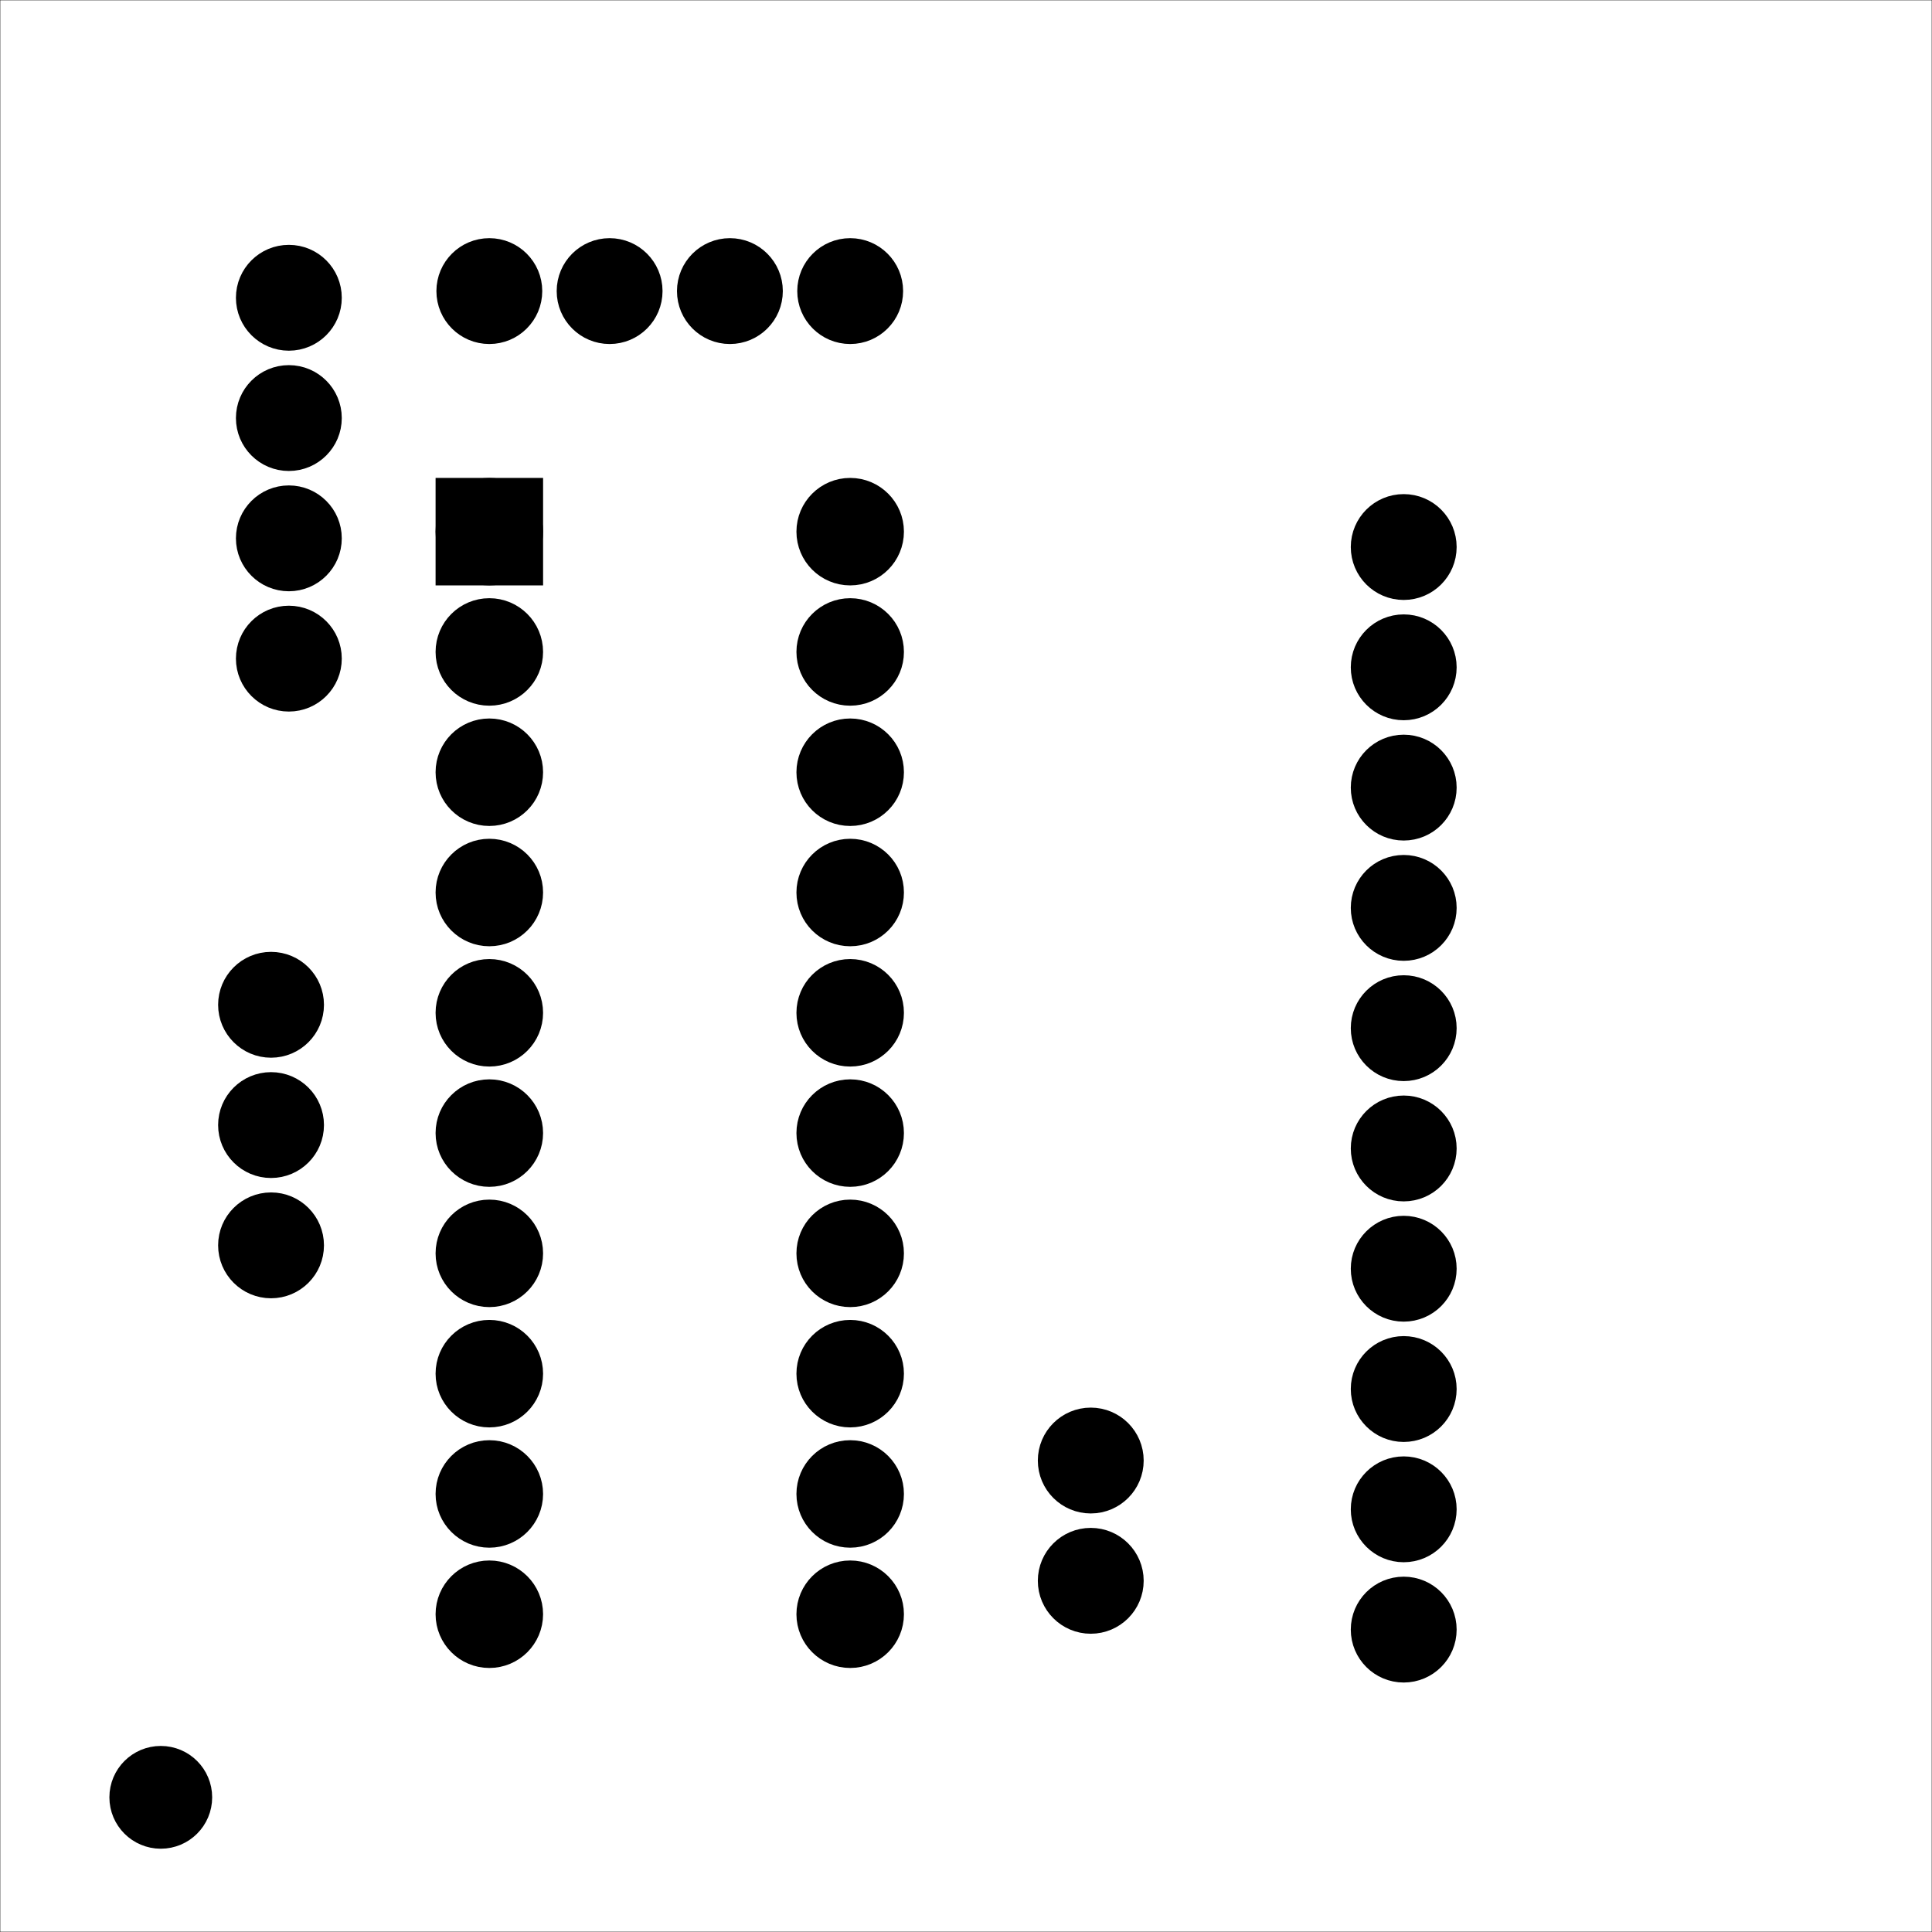 <?xml version="1.0" encoding="utf-8"?>
<!-- Generator: Adobe Illustrator 16.0.0, SVG Export Plug-In . SVG Version: 6.00 Build 0)  -->
<!DOCTYPE svg PUBLIC "-//W3C//DTD SVG 1.1//EN" "http://www.w3.org/Graphics/SVG/1.1/DTD/svg11.dtd">
<svg version="1.1" xmlns="http://www.w3.org/2000/svg" xmlns:xlink="http://www.w3.org/1999/xlink" x="0px" y="0px"
	 width="115.645px" height="115.645px" viewBox="0 0 115.645 115.645" enable-background="new 0 0 115.645 115.645"
	 xml:space="preserve">
<g id="Layer_1" display="none">
	
		<rect display="inline" fill="none" stroke="#000000" stroke-width="0.03" stroke-miterlimit="10" width="115.645" height="115.645"/>
	
		<rect x="27.153" y="29.687" display="inline" fill="none" stroke="#000000" stroke-width="1.44" stroke-miterlimit="10" width="4.275" height="4.274"/>
	
		<circle display="inline" fill="none" stroke="#000000" stroke-width="1.44" stroke-miterlimit="10" cx="29.29" cy="31.824" r="2.137"/>
	
		<circle display="inline" fill="none" stroke="#000000" stroke-width="1.44" stroke-miterlimit="10" cx="50.89" cy="31.824" r="2.137"/>
	
		<circle display="inline" fill="none" stroke="#000000" stroke-width="1.44" stroke-miterlimit="10" cx="29.29" cy="39.024" r="2.137"/>
	
		<circle display="inline" fill="none" stroke="#000000" stroke-width="1.44" stroke-miterlimit="10" cx="50.89" cy="39.024" r="2.137"/>
	
		<circle display="inline" fill="none" stroke="#000000" stroke-width="1.44" stroke-miterlimit="10" cx="29.29" cy="46.224" r="2.137"/>
	
		<circle display="inline" fill="none" stroke="#000000" stroke-width="1.44" stroke-miterlimit="10" cx="50.89" cy="46.224" r="2.137"/>
	
		<circle display="inline" fill="none" stroke="#000000" stroke-width="1.44" stroke-miterlimit="10" cx="29.29" cy="53.424" r="2.137"/>
	
		<circle display="inline" fill="none" stroke="#000000" stroke-width="1.44" stroke-miterlimit="10" cx="50.89" cy="53.424" r="2.137"/>
	
		<circle display="inline" fill="none" stroke="#000000" stroke-width="1.44" stroke-miterlimit="10" cx="29.29" cy="60.624" r="2.137"/>
	
		<circle display="inline" fill="none" stroke="#000000" stroke-width="1.44" stroke-miterlimit="10" cx="50.89" cy="60.624" r="2.137"/>
	
		<circle display="inline" fill="none" stroke="#000000" stroke-width="1.44" stroke-miterlimit="10" cx="29.29" cy="67.824" r="2.137"/>
	
		<circle display="inline" fill="none" stroke="#000000" stroke-width="1.44" stroke-miterlimit="10" cx="50.89" cy="67.824" r="2.137"/>
	
		<circle display="inline" fill="none" stroke="#000000" stroke-width="1.44" stroke-miterlimit="10" cx="29.29" cy="75.023" r="2.137"/>
	
		<circle display="inline" fill="none" stroke="#000000" stroke-width="1.44" stroke-miterlimit="10" cx="50.89" cy="75.023" r="2.137"/>
	
		<circle display="inline" fill="none" stroke="#000000" stroke-width="1.44" stroke-miterlimit="10" cx="29.29" cy="82.224" r="2.137"/>
	
		<circle display="inline" fill="none" stroke="#000000" stroke-width="1.44" stroke-miterlimit="10" cx="50.89" cy="82.224" r="2.137"/>
	
		<circle display="inline" fill="none" stroke="#000000" stroke-width="1.44" stroke-miterlimit="10" cx="29.29" cy="89.424" r="2.137"/>
	
		<circle display="inline" fill="none" stroke="#000000" stroke-width="1.44" stroke-miterlimit="10" cx="50.89" cy="89.424" r="2.137"/>
	
		<circle display="inline" fill="none" stroke="#000000" stroke-width="1.44" stroke-miterlimit="10" cx="29.29" cy="96.624" r="2.137"/>
	
		<circle display="inline" fill="none" stroke="#000000" stroke-width="1.44" stroke-miterlimit="10" cx="50.89" cy="96.624" r="2.137"/>
	
		<circle display="inline" fill="none" stroke="#000000" stroke-width="1.44" stroke-miterlimit="10" cx="65.29" cy="87.424" r="2.088"/>
	
		<circle display="inline" fill="none" stroke="#000000" stroke-width="1.44" stroke-miterlimit="10" cx="65.29" cy="94.624" r="2.088"/>
	
		<circle display="inline" fill="none" stroke="#000000" stroke-width="1.44" stroke-miterlimit="10" cx="17.29" cy="17.824" r="2.088"/>
	
		<circle display="inline" fill="none" stroke="#000000" stroke-width="1.44" stroke-miterlimit="10" cx="17.29" cy="25.024" r="2.088"/>
	
		<circle display="inline" fill="none" stroke="#000000" stroke-width="1.44" stroke-miterlimit="10" cx="17.29" cy="32.224" r="2.088"/>
	
		<circle display="inline" fill="none" stroke="#000000" stroke-width="1.44" stroke-miterlimit="10" cx="17.29" cy="39.424" r="2.088"/>
	
		<circle display="inline" fill="none" stroke="#000000" stroke-width="1.44" stroke-miterlimit="10" cx="29.29" cy="17.424" r="2.088"/>
	
		<circle display="inline" fill="none" stroke="#000000" stroke-width="1.44" stroke-miterlimit="10" cx="36.49" cy="17.424" r="2.088"/>
	
		<circle display="inline" fill="none" stroke="#000000" stroke-width="1.44" stroke-miterlimit="10" cx="43.69" cy="17.424" r="2.088"/>
	
		<circle display="inline" fill="none" stroke="#000000" stroke-width="1.44" stroke-miterlimit="10" cx="50.89" cy="17.424" r="2.088"/>
	
		<circle display="inline" fill="none" stroke="#000000" stroke-width="1.44" stroke-miterlimit="10" cx="84.023" cy="32.744" r="2.088"/>
	
		<circle display="inline" fill="none" stroke="#000000" stroke-width="1.44" stroke-miterlimit="10" cx="84.023" cy="39.944" r="2.088"/>
	
		<circle display="inline" fill="none" stroke="#000000" stroke-width="1.44" stroke-miterlimit="10" cx="84.023" cy="47.144" r="2.088"/>
	
		<circle display="inline" fill="none" stroke="#000000" stroke-width="1.44" stroke-miterlimit="10" cx="84.023" cy="54.344" r="2.088"/>
	
		<circle display="inline" fill="none" stroke="#000000" stroke-width="1.44" stroke-miterlimit="10" cx="84.023" cy="61.544" r="2.088"/>
	
		<circle display="inline" fill="none" stroke="#000000" stroke-width="1.44" stroke-miterlimit="10" cx="84.023" cy="68.744" r="2.088"/>
	
		<circle display="inline" fill="none" stroke="#000000" stroke-width="1.44" stroke-miterlimit="10" cx="84.023" cy="75.943" r="2.088"/>
	
		<circle display="inline" fill="none" stroke="#000000" stroke-width="1.44" stroke-miterlimit="10" cx="84.023" cy="83.144" r="2.088"/>
	
		<circle display="inline" fill="none" stroke="#000000" stroke-width="1.44" stroke-miterlimit="10" cx="84.023" cy="90.344" r="2.088"/>
	
		<circle display="inline" fill="none" stroke="#000000" stroke-width="1.44" stroke-miterlimit="10" cx="84.023" cy="97.544" r="2.088"/>
	
		<circle display="inline" fill="none" stroke="#000000" stroke-width="1.44" stroke-miterlimit="10" cx="16.224" cy="60.144" r="2.088"/>
	
		<circle display="inline" fill="none" stroke="#000000" stroke-width="1.44" stroke-miterlimit="10" cx="16.224" cy="67.344" r="2.088"/>
	
		<circle display="inline" fill="none" stroke="#000000" stroke-width="1.44" stroke-miterlimit="10" cx="16.224" cy="74.544" r="2.088"/>
	
		<circle display="inline" fill="none" stroke="#000000" stroke-width="1.44" stroke-miterlimit="10" cx="9.624" cy="107.584" r="1.996"/>
	
		<line display="inline" fill="none" stroke="#000000" stroke-width="1.728" stroke-linecap="round" stroke-miterlimit="10" x1="53.086" y1="96.319" x2="63.143" y2="94.922"/>
	
		<line display="inline" fill="none" stroke="#000000" stroke-width="1.728" stroke-linecap="round" stroke-miterlimit="10" x1="27.318" y1="54.438" x2="18.152" y2="59.152"/>
	
		<line display="inline" fill="none" stroke="#000000" stroke-width="1.728" stroke-linecap="round" stroke-miterlimit="10" x1="52.976" y1="82.977" x2="63.251" y2="86.688"/>
	
		<line display="inline" fill="none" stroke="#000000" stroke-width="1.728" stroke-linecap="round" stroke-miterlimit="10" x1="53.069" y1="60.211" x2="81.894" y2="54.748"/>
	
		<line display="inline" fill="none" stroke="#000000" stroke-width="1.728" stroke-linecap="round" stroke-miterlimit="10" x1="27.318" y1="61.638" x2="18.152" y2="66.352"/>
	
		<line display="inline" fill="none" stroke="#000000" stroke-width="1.728" stroke-linecap="round" stroke-miterlimit="10" x1="53.069" y1="45.811" x2="81.894" y2="40.348"/>
	
		<line display="inline" fill="none" stroke="#000000" stroke-width="1.728" stroke-linecap="round" stroke-miterlimit="10" x1="53.069" y1="67.411" x2="81.894" y2="61.947"/>
	
		<line display="inline" fill="none" stroke="#000000" stroke-width="1.728" stroke-linecap="round" stroke-miterlimit="10" x1="38.658" y1="17.424" x2="41.522" y2="17.424"/>
	
		<line display="inline" fill="none" stroke="#000000" stroke-width="1.728" stroke-linecap="round" stroke-miterlimit="10" x1="31.458" y1="17.424" x2="34.322" y2="17.424"/>
	
		<line display="inline" fill="none" stroke="#000000" stroke-width="1.728" stroke-linecap="round" stroke-miterlimit="10" x1="17.29" y1="30.056" x2="17.29" y2="27.192"/>
	
		<line display="inline" fill="none" stroke="#000000" stroke-width="1.728" stroke-linecap="round" stroke-miterlimit="10" x1="17.29" y1="19.992" x2="17.29" y2="22.856"/>
	
		<line display="inline" fill="none" stroke="#000000" stroke-width="1.728" stroke-linecap="round" stroke-miterlimit="10" x1="17.29" y1="37.256" x2="17.29" y2="34.392"/>
	
		<line display="inline" fill="none" stroke="#000000" stroke-width="1.728" stroke-linecap="round" stroke-miterlimit="10" x1="27.074" y1="31.897" x2="19.457" y2="32.151"/>
	
		<line display="inline" fill="none" stroke="#000000" stroke-width="1.728" stroke-linecap="round" stroke-miterlimit="10" x1="31.478" y1="75.387" x2="32.904" y2="75.624"/>
	
		<line display="inline" fill="none" stroke="#000000" stroke-width="1.728" stroke-linecap="round" stroke-miterlimit="10" x1="32.904" y1="75.624" x2="45.864" y2="103.704"/>
	
		<line display="inline" fill="none" stroke="#000000" stroke-width="1.728" stroke-linecap="round" stroke-miterlimit="10" x1="45.864" y1="103.704" x2="71.784" y2="101.544"/>
	
		<line display="inline" fill="none" stroke="#000000" stroke-width="1.728" stroke-linecap="round" stroke-miterlimit="10" x1="71.784" y1="101.544" x2="71.784" y2="84.264"/>
	
		<line display="inline" fill="none" stroke="#000000" stroke-width="1.728" stroke-linecap="round" stroke-miterlimit="10" x1="71.784" y1="84.264" x2="81.865" y2="83.342"/>
	
		<line display="inline" fill="none" stroke="#000000" stroke-width="1.728" stroke-linecap="round" stroke-miterlimit="10" x1="27.157" y1="82.829" x2="22.104" y2="84.264"/>
	
		<line display="inline" fill="none" stroke="#000000" stroke-width="1.728" stroke-linecap="round" stroke-miterlimit="10" x1="22.104" y1="84.264" x2="22.104" y2="101.544"/>
	
		<line display="inline" fill="none" stroke="#000000" stroke-width="1.728" stroke-linecap="round" stroke-miterlimit="10" x1="22.104" y1="101.544" x2="39.384" y2="104.784"/>
	
		<line display="inline" fill="none" stroke="#000000" stroke-width="1.728" stroke-linecap="round" stroke-miterlimit="10" x1="39.384" y1="104.784" x2="41.544" y2="106.943"/>
	
		<line display="inline" fill="none" stroke="#000000" stroke-width="1.728" stroke-linecap="round" stroke-miterlimit="10" x1="41.544" y1="106.943" x2="41.544" y2="108.023"/>
	
		<line display="inline" fill="none" stroke="#000000" stroke-width="1.728" stroke-linecap="round" stroke-miterlimit="10" x1="41.544" y1="108.023" x2="76.104" y2="108.023"/>
	
		<line display="inline" fill="none" stroke="#000000" stroke-width="1.728" stroke-linecap="round" stroke-miterlimit="10" x1="76.104" y1="108.023" x2="76.104" y2="92.903"/>
	
		<line display="inline" fill="none" stroke="#000000" stroke-width="1.728" stroke-linecap="round" stroke-miterlimit="10" x1="76.104" y1="92.903" x2="81.961" y2="91.011"/>
	
		<line display="inline" fill="none" stroke="#000000" stroke-width="1.728" stroke-linecap="round" stroke-miterlimit="10" x1="11.669" y1="107.937" x2="37.224" y2="112.344"/>
	
		<line display="inline" fill="none" stroke="#000000" stroke-width="1.728" stroke-linecap="round" stroke-miterlimit="10" x1="37.224" y1="112.344" x2="80.424" y2="112.344"/>
	
		<line display="inline" fill="none" stroke="#000000" stroke-width="1.728" stroke-linecap="round" stroke-miterlimit="10" x1="80.424" y1="112.344" x2="83.512" y2="99.65"/>
	
		<line display="inline" fill="none" stroke="#000000" stroke-width="1.728" stroke-linecap="round" stroke-miterlimit="10" x1="27.318" y1="68.838" x2="18.152" y2="73.552"/>
	
		<line display="inline" fill="none" stroke="#000000" stroke-width="1.728" stroke-linecap="round" stroke-miterlimit="10" x1="50.89" y1="29.606" x2="50.89" y2="19.592"/>
	
		<line display="inline" fill="none" stroke="#000000" stroke-width="1.728" stroke-linecap="round" stroke-miterlimit="10" x1="45.858" y1="17.424" x2="48.722" y2="17.424"/>
	
		<line display="inline" fill="none" stroke="#000000" stroke-width="1.728" stroke-linecap="round" stroke-miterlimit="10" x1="53.069" y1="74.611" x2="81.894" y2="69.147"/>
	
		<line display="inline" fill="none" stroke="#000000" stroke-width="1.728" stroke-linecap="round" stroke-miterlimit="10" x1="53.069" y1="53.011" x2="81.894" y2="47.547"/>
	
		<line display="inline" fill="none" stroke="#000000" stroke-width="1.728" stroke-linecap="round" stroke-miterlimit="10" x1="53.069" y1="38.611" x2="81.894" y2="33.147"/>
</g>
<g id="Layer_2">
	<g>
		<g>
			<defs>
				<rect id="SVGID_1_" x="-24.576" y="-24.576" width="164" height="164"/>
			</defs>
			<clipPath id="SVGID_2_">
				<use xlink:href="#SVGID_1_"  overflow="visible"/>
			</clipPath>
			
				<rect clip-path="url(#SVGID_2_)" fill="none" stroke="#000000" stroke-width="0.03" stroke-miterlimit="10" width="115.645" height="115.645"/>
			<rect x="27.153" y="29.687" clip-path="url(#SVGID_2_)" width="4.275" height="4.274"/>
			
				<rect x="27.153" y="29.687" clip-path="url(#SVGID_2_)" fill="none" stroke="#000000" stroke-width="2.16" stroke-miterlimit="10" width="4.275" height="4.274"/>
			<circle clip-path="url(#SVGID_2_)" fill-rule="evenodd" clip-rule="evenodd" cx="29.29" cy="31.824" r="2.137"/>
			
				<circle clip-path="url(#SVGID_2_)" fill="none" stroke="#000000" stroke-width="2.16" stroke-miterlimit="10" cx="29.29" cy="31.824" r="2.137"/>
			<circle clip-path="url(#SVGID_2_)" fill-rule="evenodd" clip-rule="evenodd" cx="50.89" cy="31.824" r="2.137"/>
			
				<circle clip-path="url(#SVGID_2_)" fill="none" stroke="#000000" stroke-width="2.16" stroke-miterlimit="10" cx="50.89" cy="31.824" r="2.137"/>
			<circle clip-path="url(#SVGID_2_)" fill-rule="evenodd" clip-rule="evenodd" cx="29.29" cy="39.024" r="2.137"/>
			
				<circle clip-path="url(#SVGID_2_)" fill="none" stroke="#000000" stroke-width="2.16" stroke-miterlimit="10" cx="29.29" cy="39.024" r="2.137"/>
			<circle clip-path="url(#SVGID_2_)" fill-rule="evenodd" clip-rule="evenodd" cx="50.89" cy="39.024" r="2.137"/>
			
				<circle clip-path="url(#SVGID_2_)" fill="none" stroke="#000000" stroke-width="2.16" stroke-miterlimit="10" cx="50.89" cy="39.024" r="2.137"/>
			<circle clip-path="url(#SVGID_2_)" fill-rule="evenodd" clip-rule="evenodd" cx="29.29" cy="46.224" r="2.137"/>
			
				<circle clip-path="url(#SVGID_2_)" fill="none" stroke="#000000" stroke-width="2.16" stroke-miterlimit="10" cx="29.29" cy="46.224" r="2.137"/>
			<circle clip-path="url(#SVGID_2_)" fill-rule="evenodd" clip-rule="evenodd" cx="50.89" cy="46.224" r="2.137"/>
			
				<circle clip-path="url(#SVGID_2_)" fill="none" stroke="#000000" stroke-width="2.16" stroke-miterlimit="10" cx="50.89" cy="46.224" r="2.137"/>
			<circle clip-path="url(#SVGID_2_)" fill-rule="evenodd" clip-rule="evenodd" cx="29.29" cy="53.424" r="2.137"/>
			
				<circle clip-path="url(#SVGID_2_)" fill="none" stroke="#000000" stroke-width="2.16" stroke-miterlimit="10" cx="29.29" cy="53.424" r="2.137"/>
			<circle clip-path="url(#SVGID_2_)" fill-rule="evenodd" clip-rule="evenodd" cx="50.89" cy="53.424" r="2.137"/>
			
				<circle clip-path="url(#SVGID_2_)" fill="none" stroke="#000000" stroke-width="2.16" stroke-miterlimit="10" cx="50.89" cy="53.424" r="2.137"/>
			<circle clip-path="url(#SVGID_2_)" fill-rule="evenodd" clip-rule="evenodd" cx="29.29" cy="60.624" r="2.137"/>
			
				<circle clip-path="url(#SVGID_2_)" fill="none" stroke="#000000" stroke-width="2.16" stroke-miterlimit="10" cx="29.29" cy="60.624" r="2.137"/>
			<circle clip-path="url(#SVGID_2_)" fill-rule="evenodd" clip-rule="evenodd" cx="50.89" cy="60.624" r="2.137"/>
			
				<circle clip-path="url(#SVGID_2_)" fill="none" stroke="#000000" stroke-width="2.16" stroke-miterlimit="10" cx="50.89" cy="60.624" r="2.137"/>
			<circle clip-path="url(#SVGID_2_)" fill-rule="evenodd" clip-rule="evenodd" cx="29.29" cy="67.824" r="2.137"/>
			
				<circle clip-path="url(#SVGID_2_)" fill="none" stroke="#000000" stroke-width="2.16" stroke-miterlimit="10" cx="29.29" cy="67.824" r="2.137"/>
			<circle clip-path="url(#SVGID_2_)" fill-rule="evenodd" clip-rule="evenodd" cx="50.89" cy="67.824" r="2.137"/>
			
				<circle clip-path="url(#SVGID_2_)" fill="none" stroke="#000000" stroke-width="2.16" stroke-miterlimit="10" cx="50.89" cy="67.824" r="2.137"/>
			<circle clip-path="url(#SVGID_2_)" fill-rule="evenodd" clip-rule="evenodd" cx="29.29" cy="75.023" r="2.137"/>
			
				<circle clip-path="url(#SVGID_2_)" fill="none" stroke="#000000" stroke-width="2.16" stroke-miterlimit="10" cx="29.29" cy="75.023" r="2.137"/>
			<circle clip-path="url(#SVGID_2_)" fill-rule="evenodd" clip-rule="evenodd" cx="50.89" cy="75.023" r="2.137"/>
			
				<circle clip-path="url(#SVGID_2_)" fill="none" stroke="#000000" stroke-width="2.16" stroke-miterlimit="10" cx="50.89" cy="75.023" r="2.137"/>
			<circle clip-path="url(#SVGID_2_)" fill-rule="evenodd" clip-rule="evenodd" cx="29.29" cy="82.224" r="2.137"/>
			
				<circle clip-path="url(#SVGID_2_)" fill="none" stroke="#000000" stroke-width="2.16" stroke-miterlimit="10" cx="29.29" cy="82.224" r="2.137"/>
			<circle clip-path="url(#SVGID_2_)" fill-rule="evenodd" clip-rule="evenodd" cx="50.89" cy="82.224" r="2.137"/>
			
				<circle clip-path="url(#SVGID_2_)" fill="none" stroke="#000000" stroke-width="2.16" stroke-miterlimit="10" cx="50.89" cy="82.224" r="2.137"/>
			<circle clip-path="url(#SVGID_2_)" fill-rule="evenodd" clip-rule="evenodd" cx="29.29" cy="89.424" r="2.137"/>
			
				<circle clip-path="url(#SVGID_2_)" fill="none" stroke="#000000" stroke-width="2.16" stroke-miterlimit="10" cx="29.29" cy="89.424" r="2.137"/>
			<circle clip-path="url(#SVGID_2_)" fill-rule="evenodd" clip-rule="evenodd" cx="50.89" cy="89.424" r="2.137"/>
			
				<circle clip-path="url(#SVGID_2_)" fill="none" stroke="#000000" stroke-width="2.16" stroke-miterlimit="10" cx="50.89" cy="89.424" r="2.137"/>
			<circle clip-path="url(#SVGID_2_)" fill-rule="evenodd" clip-rule="evenodd" cx="29.29" cy="96.624" r="2.137"/>
			
				<circle clip-path="url(#SVGID_2_)" fill="none" stroke="#000000" stroke-width="2.16" stroke-miterlimit="10" cx="29.29" cy="96.624" r="2.137"/>
			<circle clip-path="url(#SVGID_2_)" fill-rule="evenodd" clip-rule="evenodd" cx="50.89" cy="96.624" r="2.137"/>
			
				<circle clip-path="url(#SVGID_2_)" fill="none" stroke="#000000" stroke-width="2.16" stroke-miterlimit="10" cx="50.89" cy="96.624" r="2.137"/>
			<circle clip-path="url(#SVGID_2_)" fill-rule="evenodd" clip-rule="evenodd" cx="65.29" cy="87.424" r="2.088"/>
			
				<circle clip-path="url(#SVGID_2_)" fill="none" stroke="#000000" stroke-width="2.16" stroke-miterlimit="10" cx="65.29" cy="87.424" r="2.088"/>
			<circle clip-path="url(#SVGID_2_)" fill-rule="evenodd" clip-rule="evenodd" cx="65.29" cy="94.624" r="2.088"/>
			
				<circle clip-path="url(#SVGID_2_)" fill="none" stroke="#000000" stroke-width="2.16" stroke-miterlimit="10" cx="65.29" cy="94.624" r="2.088"/>
			<circle clip-path="url(#SVGID_2_)" fill-rule="evenodd" clip-rule="evenodd" cx="17.29" cy="17.824" r="2.088"/>
			
				<circle clip-path="url(#SVGID_2_)" fill="none" stroke="#000000" stroke-width="2.16" stroke-miterlimit="10" cx="17.29" cy="17.824" r="2.088"/>
			<circle clip-path="url(#SVGID_2_)" fill-rule="evenodd" clip-rule="evenodd" cx="17.29" cy="25.024" r="2.088"/>
			
				<circle clip-path="url(#SVGID_2_)" fill="none" stroke="#000000" stroke-width="2.16" stroke-miterlimit="10" cx="17.29" cy="25.024" r="2.088"/>
			<circle clip-path="url(#SVGID_2_)" fill-rule="evenodd" clip-rule="evenodd" cx="17.29" cy="32.224" r="2.088"/>
			
				<circle clip-path="url(#SVGID_2_)" fill="none" stroke="#000000" stroke-width="2.16" stroke-miterlimit="10" cx="17.29" cy="32.224" r="2.088"/>
			<circle clip-path="url(#SVGID_2_)" fill-rule="evenodd" clip-rule="evenodd" cx="17.29" cy="39.424" r="2.088"/>
			
				<circle clip-path="url(#SVGID_2_)" fill="none" stroke="#000000" stroke-width="2.16" stroke-miterlimit="10" cx="17.29" cy="39.424" r="2.088"/>
			<circle clip-path="url(#SVGID_2_)" fill-rule="evenodd" clip-rule="evenodd" cx="29.29" cy="17.424" r="2.088"/>
			
				<circle clip-path="url(#SVGID_2_)" fill="none" stroke="#000000" stroke-width="2.16" stroke-miterlimit="10" cx="29.29" cy="17.424" r="2.088"/>
			<circle clip-path="url(#SVGID_2_)" fill-rule="evenodd" clip-rule="evenodd" cx="36.49" cy="17.424" r="2.088"/>
			
				<circle clip-path="url(#SVGID_2_)" fill="none" stroke="#000000" stroke-width="2.16" stroke-miterlimit="10" cx="36.49" cy="17.424" r="2.088"/>
			<circle clip-path="url(#SVGID_2_)" fill-rule="evenodd" clip-rule="evenodd" cx="43.69" cy="17.424" r="2.088"/>
			
				<circle clip-path="url(#SVGID_2_)" fill="none" stroke="#000000" stroke-width="2.16" stroke-miterlimit="10" cx="43.69" cy="17.424" r="2.088"/>
			<circle clip-path="url(#SVGID_2_)" fill-rule="evenodd" clip-rule="evenodd" cx="50.89" cy="17.424" r="2.088"/>
			
				<circle clip-path="url(#SVGID_2_)" fill="none" stroke="#000000" stroke-width="2.16" stroke-miterlimit="10" cx="50.89" cy="17.424" r="2.088"/>
			<circle clip-path="url(#SVGID_2_)" fill-rule="evenodd" clip-rule="evenodd" cx="84.023" cy="32.744" r="2.088"/>
			
				<circle clip-path="url(#SVGID_2_)" fill="none" stroke="#000000" stroke-width="2.16" stroke-miterlimit="10" cx="84.023" cy="32.744" r="2.088"/>
			<circle clip-path="url(#SVGID_2_)" fill-rule="evenodd" clip-rule="evenodd" cx="84.023" cy="39.944" r="2.088"/>
			
				<circle clip-path="url(#SVGID_2_)" fill="none" stroke="#000000" stroke-width="2.16" stroke-miterlimit="10" cx="84.023" cy="39.944" r="2.088"/>
			<circle clip-path="url(#SVGID_2_)" fill-rule="evenodd" clip-rule="evenodd" cx="84.023" cy="47.144" r="2.088"/>
			
				<circle clip-path="url(#SVGID_2_)" fill="none" stroke="#000000" stroke-width="2.16" stroke-miterlimit="10" cx="84.023" cy="47.144" r="2.088"/>
			<circle clip-path="url(#SVGID_2_)" fill-rule="evenodd" clip-rule="evenodd" cx="84.023" cy="54.344" r="2.088"/>
			
				<circle clip-path="url(#SVGID_2_)" fill="none" stroke="#000000" stroke-width="2.16" stroke-miterlimit="10" cx="84.023" cy="54.344" r="2.088"/>
			<circle clip-path="url(#SVGID_2_)" fill-rule="evenodd" clip-rule="evenodd" cx="84.023" cy="61.544" r="2.088"/>
			
				<circle clip-path="url(#SVGID_2_)" fill="none" stroke="#000000" stroke-width="2.16" stroke-miterlimit="10" cx="84.023" cy="61.544" r="2.088"/>
			<circle clip-path="url(#SVGID_2_)" fill-rule="evenodd" clip-rule="evenodd" cx="84.023" cy="68.744" r="2.088"/>
			
				<circle clip-path="url(#SVGID_2_)" fill="none" stroke="#000000" stroke-width="2.16" stroke-miterlimit="10" cx="84.023" cy="68.744" r="2.088"/>
			<circle clip-path="url(#SVGID_2_)" fill-rule="evenodd" clip-rule="evenodd" cx="84.023" cy="75.943" r="2.088"/>
			
				<circle clip-path="url(#SVGID_2_)" fill="none" stroke="#000000" stroke-width="2.16" stroke-miterlimit="10" cx="84.023" cy="75.943" r="2.088"/>
			<circle clip-path="url(#SVGID_2_)" fill-rule="evenodd" clip-rule="evenodd" cx="84.023" cy="83.144" r="2.088"/>
			
				<circle clip-path="url(#SVGID_2_)" fill="none" stroke="#000000" stroke-width="2.16" stroke-miterlimit="10" cx="84.023" cy="83.144" r="2.088"/>
			<circle clip-path="url(#SVGID_2_)" fill-rule="evenodd" clip-rule="evenodd" cx="84.023" cy="90.344" r="2.088"/>
			
				<circle clip-path="url(#SVGID_2_)" fill="none" stroke="#000000" stroke-width="2.16" stroke-miterlimit="10" cx="84.023" cy="90.344" r="2.088"/>
			<circle clip-path="url(#SVGID_2_)" fill-rule="evenodd" clip-rule="evenodd" cx="84.023" cy="97.544" r="2.088"/>
			
				<circle clip-path="url(#SVGID_2_)" fill="none" stroke="#000000" stroke-width="2.16" stroke-miterlimit="10" cx="84.023" cy="97.544" r="2.088"/>
			<circle clip-path="url(#SVGID_2_)" fill-rule="evenodd" clip-rule="evenodd" cx="16.224" cy="60.144" r="2.088"/>
			
				<circle clip-path="url(#SVGID_2_)" fill="none" stroke="#000000" stroke-width="2.16" stroke-miterlimit="10" cx="16.224" cy="60.144" r="2.088"/>
			<circle clip-path="url(#SVGID_2_)" fill-rule="evenodd" clip-rule="evenodd" cx="16.224" cy="67.344" r="2.088"/>
			
				<circle clip-path="url(#SVGID_2_)" fill="none" stroke="#000000" stroke-width="2.16" stroke-miterlimit="10" cx="16.224" cy="67.344" r="2.088"/>
			<circle clip-path="url(#SVGID_2_)" fill-rule="evenodd" clip-rule="evenodd" cx="16.224" cy="74.544" r="2.088"/>
			
				<circle clip-path="url(#SVGID_2_)" fill="none" stroke="#000000" stroke-width="2.16" stroke-miterlimit="10" cx="16.224" cy="74.544" r="2.088"/>
			<circle clip-path="url(#SVGID_2_)" fill-rule="evenodd" clip-rule="evenodd" cx="9.624" cy="107.584" r="1.996"/>
			
				<circle clip-path="url(#SVGID_2_)" fill="none" stroke="#000000" stroke-width="2.16" stroke-miterlimit="10" cx="9.624" cy="107.584" r="1.996"/>
		</g>
	</g>
</g>
</svg>
